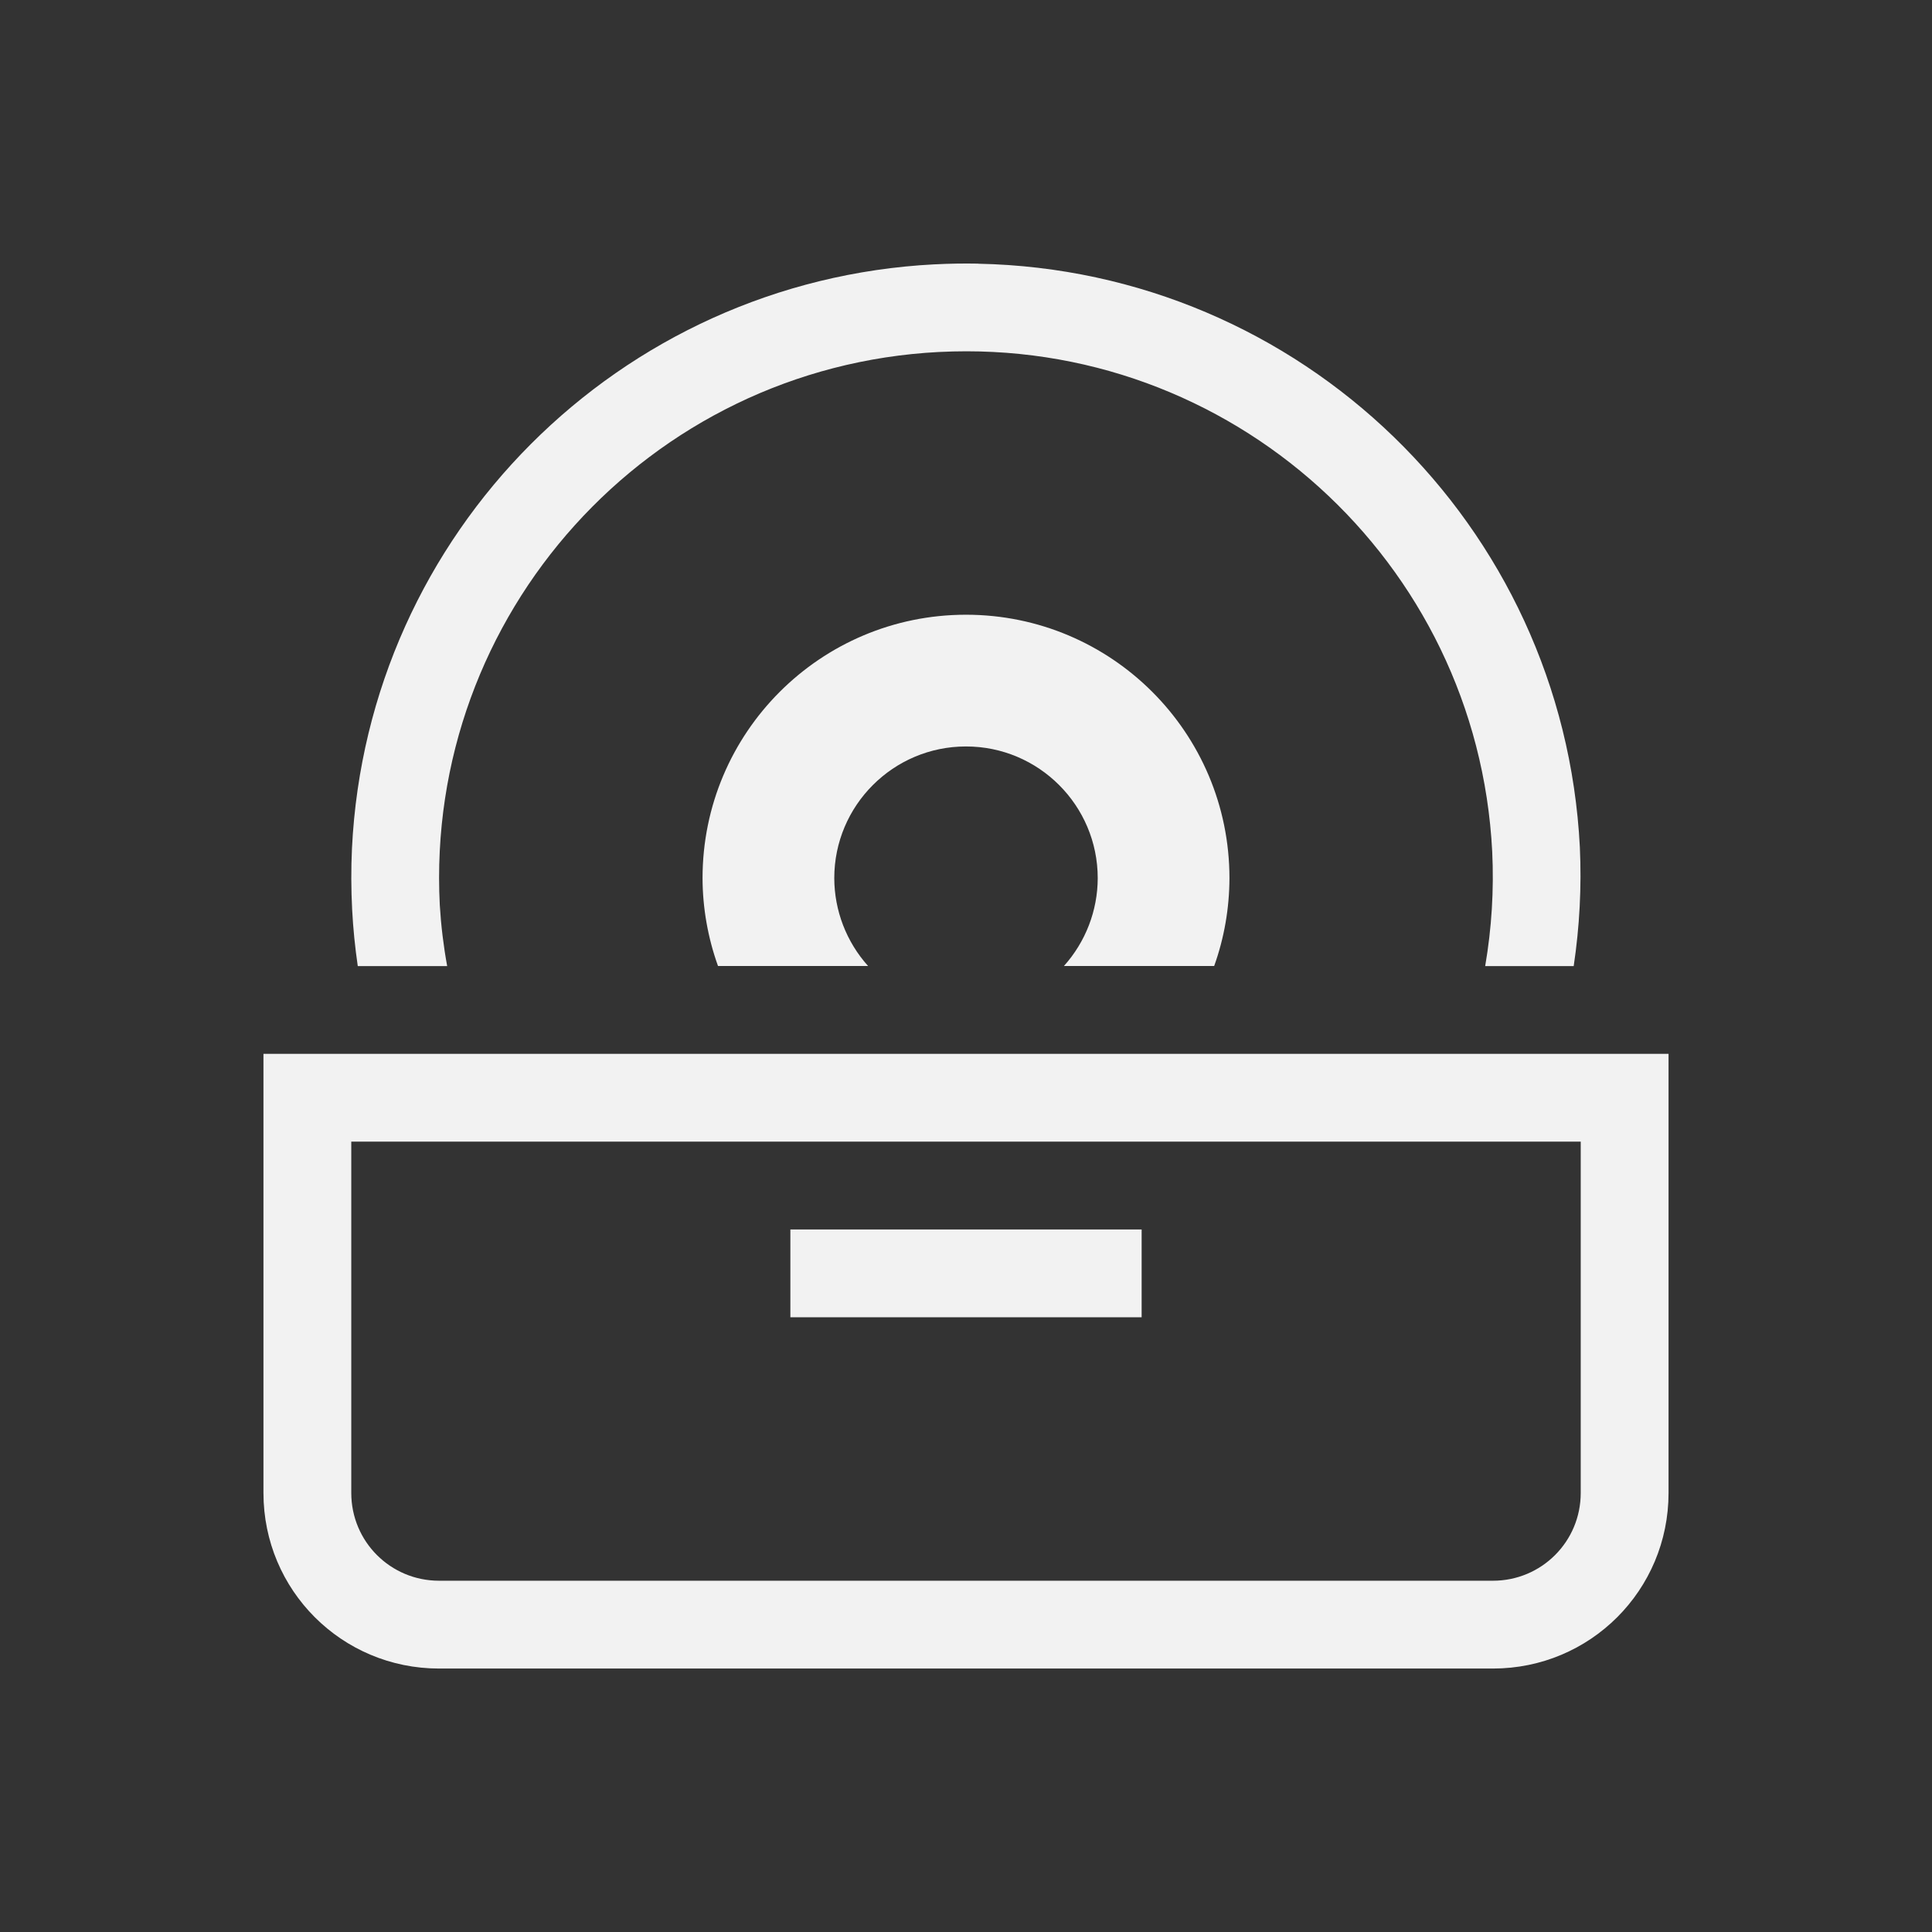 <?xml version="1.0" encoding="UTF-8" standalone="no"?>
<svg
   width="22"
   height="22"
   version="1.1"
   id="svg1"
   sodipodi:docname="org.gnome.Lollypop-unplayed-albums-symbolic.svg"
   inkscape:version="1.4.2 (ebf0e940d0, 2025-05-08)"
   xmlns:inkscape="http://www.inkscape.org/namespaces/inkscape"
   xmlns:sodipodi="http://sodipodi.sourceforge.net/DTD/sodipodi-0.dtd"
   xmlns="http://www.w3.org/2000/svg"
   xmlns:svg="http://www.w3.org/2000/svg">
  <rect width="100%" height="100%" fill="#333333" stroke="none"/>
  <defs
     id="defs1">
    <style
       id="current-color-scheme"
       type="text/css">
        .ColorScheme-Text { color:#f2f2f2; }
        .ColorScheme-NeutralText { color:#f67400; }
        .ColorScheme-PositiveText { color:#37c837; }
        .ColorScheme-NegativeText { color:#f44336; }
        .ColorScheme-Highlight { color:#3daee9; }
     </style>
  </defs>
  <sodipodi:namedview
     id="namedview1"
     pagecolor="#ffffff"
     bordercolor="#000000"
     borderopacity="0.25"
     inkscape:showpageshadow="2"
     inkscape:pageopacity="0.0"
     inkscape:pagecheckerboard="0"
     inkscape:deskcolor="#d1d1d1"
     inkscape:zoom="36.181818"
     inkscape:cx="10.986181"
     inkscape:cy="11"
     inkscape:window-width="1920"
     inkscape:window-height="1011"
     inkscape:window-x="0"
     inkscape:window-y="0"
     inkscape:window-maximized="1"
     inkscape:current-layer="svg1" />
  <path
     id="path1"
     style="fill:currentColor;fill-opacity:1"
     class="ColorScheme-Text"
     d="m 11.139,3.002 c -0.164,-0.003 -0.328,-6.428e-4 -0.492,0.008 h -0.006 C 7.051,3.195 4.184,6.069 4.008,9.659 c -0.011,0.233 -0.01,0.466 0.002,0.699 0.011,0.215 0.033,0.43 0.064,0.643 H 5.092 C 5.05,10.771 5.022,10.539 5.008,10.307 4.838,6.998 7.384,4.178 10.693,4.008 h 0.004 c 3.308,-0.167 6.126,2.379 6.295,5.688 0.021,0.437 -0.006,0.874 -0.08,1.305 h 1.008 c 0.067,-0.448 0.091,-0.903 0.07,-1.355 -0.187,-3.669 -3.177,-6.569 -6.85,-6.643 z M 11,7 c -1.657,0 -3,1.343 -3,3 0.001,0.341 0.061,0.679 0.176,1 H 9.885 c -0.247,-0.275 -0.384,-0.631 -0.385,-1 0,-0.828 0.672,-1.5 1.5,-1.5 0.828,0 1.5,0.672 1.5,1.5 -8.34e-4,0.369 -0.138,0.725 -0.385,1 h 1.711 C 13.941,10.679 13.999,10.341 14,10 14,8.343 12.657,7 11,7 Z M 3,12 v 1 4 c 0,1.108 0.892,2 2,2 h 12 c 1.108,0 2,-0.892 2,-2 v -4 -1 z m 1,1 h 14 v 4 c 0,0.554 -0.446,1 -1,1 H 5 c -0.554,0 -1,-0.446 -1,-1 z m 5,1 v 1 h 4 v -1 z" />
</svg>
